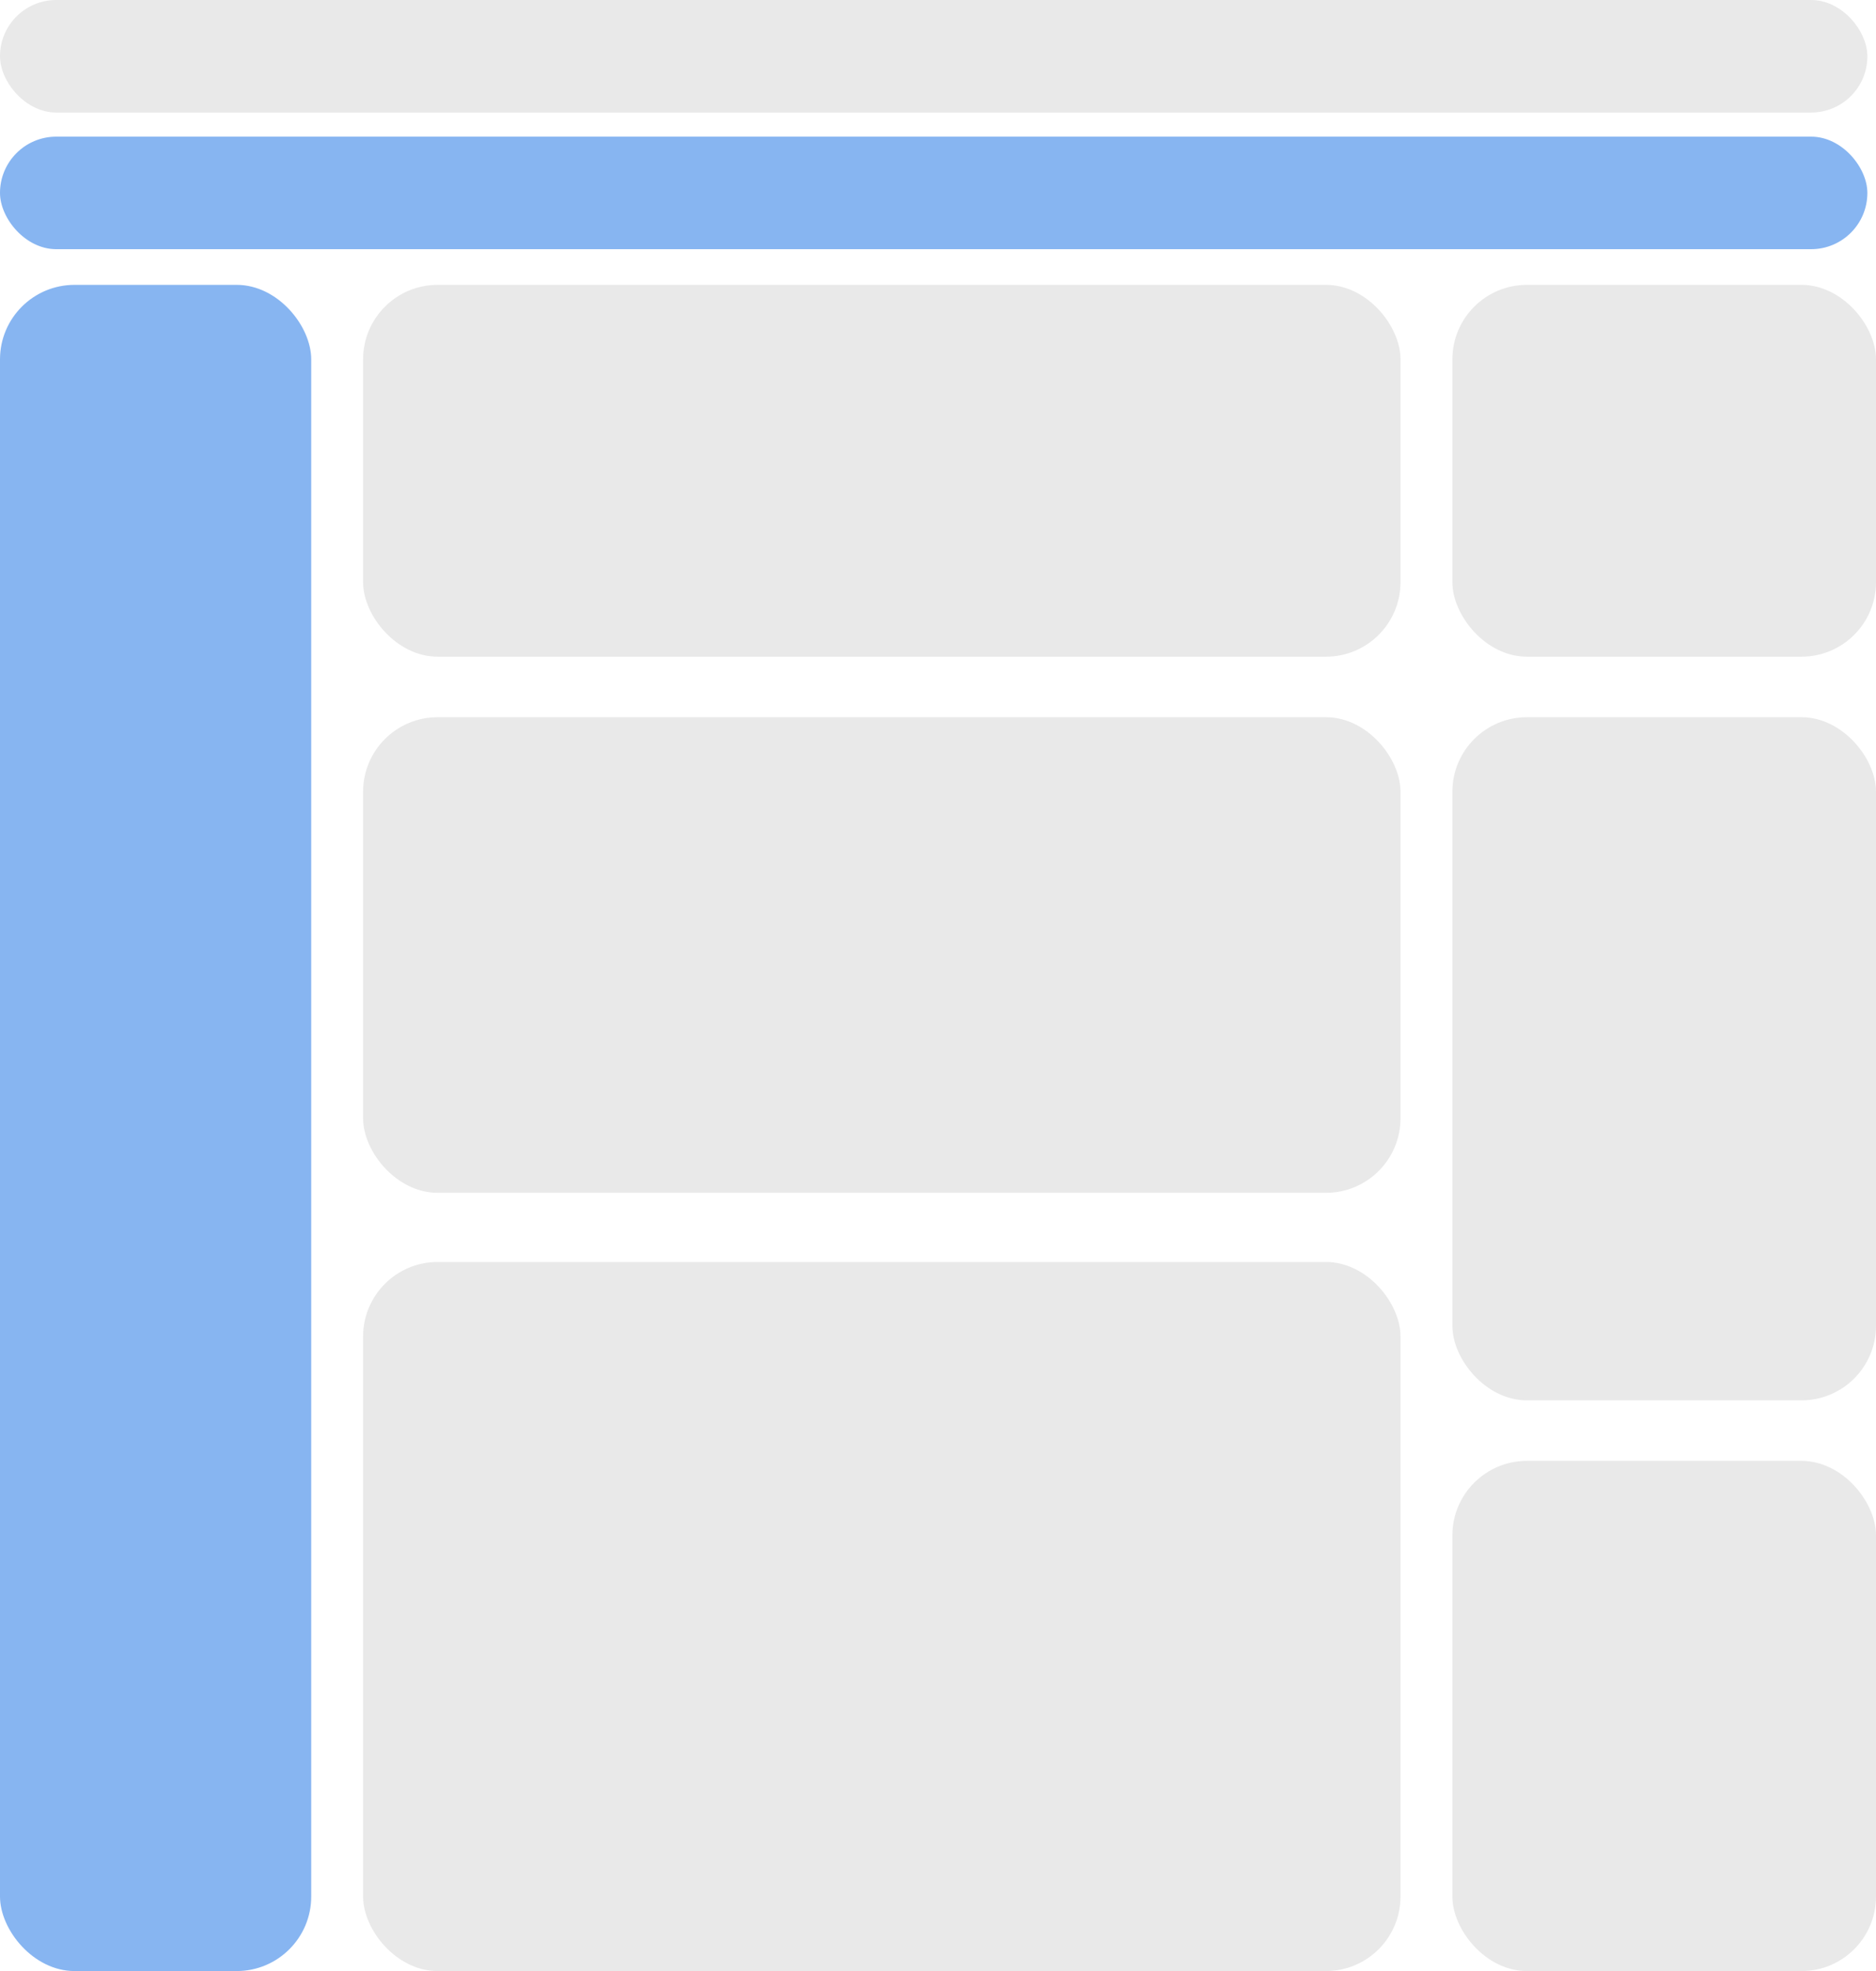 <svg xmlns="http://www.w3.org/2000/svg" width="151.049" height="158.667" viewBox="0 0 151.049 158.667">
  <g id="顶部栏展示布局" transform="translate(-695 -482)">
    <rect id="矩形_644" data-name="矩形 644" width="150.354" height="9.059" rx="4.529" transform="translate(695 482)" fill="#e9e9e9"/>
    <rect id="矩形_655" data-name="矩形 655" width="150.354" height="9.059" rx="4.529" transform="translate(695 493)" fill="#87b5f1"/>
    <rect id="矩形_646" data-name="矩形 646" width="25.059" height="135.735" rx="6" transform="translate(695 504.931)" fill="#87b5f1"/>
    <rect id="矩形_647" data-name="矩形 647" width="83.529" height="29.931" rx="6" transform="translate(724.235 504.931)" fill="#e9e9e9"/>
    <rect id="矩形_650" data-name="矩形 650" width="34.108" height="29.931" rx="6" transform="translate(811.941 504.931)" fill="#e9e9e9"/>
    <rect id="矩形_652" data-name="矩形 652" width="34.108" height="41.069" rx="6" transform="translate(811.941 599.598)" fill="#e9e9e9"/>
    <rect id="矩形_651" data-name="矩形 651" width="34.108" height="54.99" rx="6" transform="translate(811.941 539.735)" fill="#e9e9e9"/>
    <rect id="矩形_648" data-name="矩形 648" width="83.529" height="38.284" rx="6" transform="translate(724.235 539.735)" fill="#e9e9e9"/>
    <rect id="矩形_649" data-name="矩形 649" width="83.529" height="57.078" rx="6" transform="translate(724.235 583.588)" fill="#e9e9e9"/>
  </g>
</svg>

